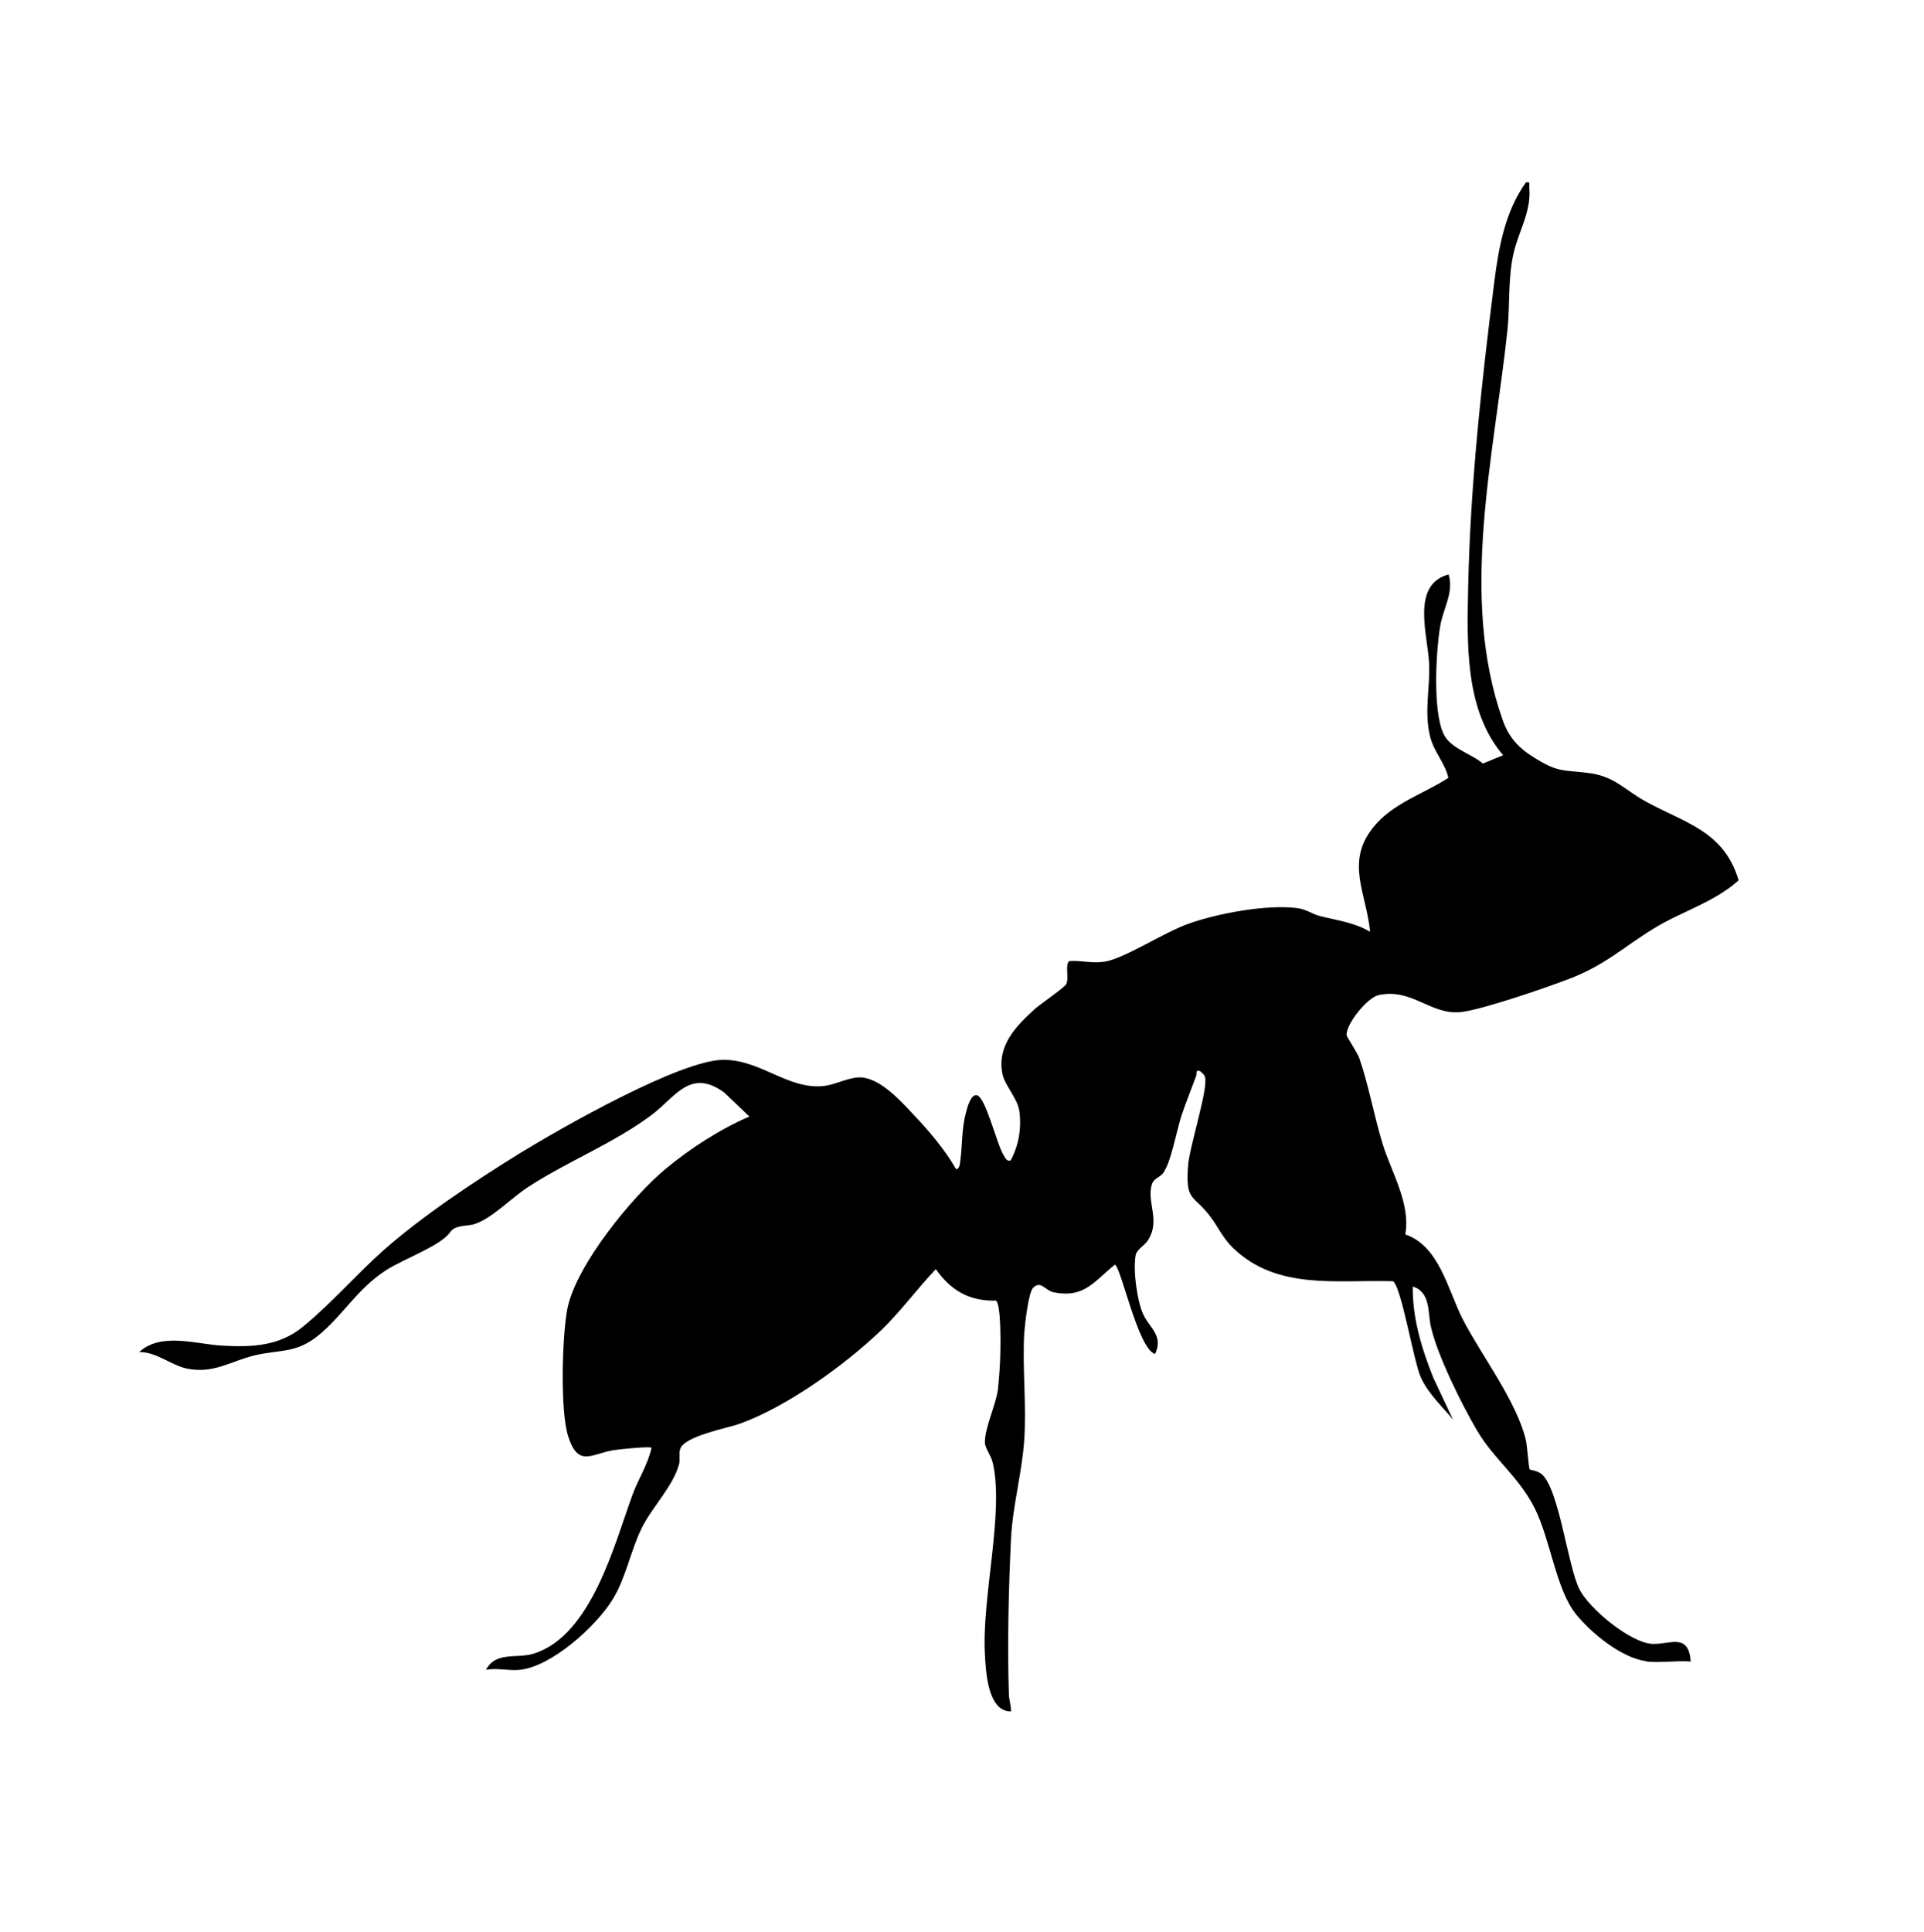 <?xml version="1.0" encoding="UTF-8"?>
<svg id="a" data-name="Layer 1" xmlns="http://www.w3.org/2000/svg" viewBox="0 0 87.5 87.84">
  <path class="b" d="M74.9,75.54c-1.13-.13-2.51-1.26-3.22-2.13-.92-1.13-1.16-3.39-1.89-4.84-.73-1.44-1.87-2.24-2.62-3.53-.7-1.19-1.81-3.43-2.1-4.73-.14-.61,0-1.56-.82-1.81-.02,1.44.41,2.84.94,4.16l.89,1.89c-.5-.6-1.13-1.19-1.46-1.91s-.89-4.15-1.27-4.38c-2.54-.08-5.28.43-7.29-1.53-.47-.46-.67-.96-1.04-1.44-.77-1-1.11-.65-.99-2.28.06-.87.93-3.51.77-4.04-.03-.12-.15-.19-.23-.27-.22-.05-.13.09-.17.22-.22.6-.47,1.21-.67,1.81-.22.67-.48,2.16-.84,2.62-.15.19-.41.23-.5.49-.27.81.42,1.66-.2,2.58-.15.23-.48.38-.54.65-.13.67.06,2.09.35,2.71s.92.95.53,1.79c-.79-.25-1.55-4-1.83-4.06-.93.74-1.37,1.52-2.75,1.26-.44-.08-.59-.56-.96-.22-.22.2-.38,1.68-.41,2.07-.09,1.58.11,3.28,0,4.86-.1,1.48-.52,2.96-.6,4.46-.11,2.2-.17,4.85-.1,7.04,0,.3.1.55.1.84-1.06.02-1.15-1.81-1.19-2.62-.14-2.59.88-6.42.36-8.68-.08-.35-.35-.65-.36-.93,0-.69.49-1.68.59-2.39.05-.42.1-1.13.11-1.57.01-.39.05-2.32-.2-2.49-1.22.03-2.04-.46-2.73-1.43-.85.89-1.64,1.98-2.53,2.82-1.65,1.57-4.25,3.44-6.39,4.21-.56.2-2.54.56-2.71,1.16-.06.2,0,.44-.04.65-.26,1.02-1.24,1.98-1.71,2.94-.5,1.02-.72,2.27-1.32,3.24-.75,1.22-2.78,3.06-4.23,3.2-.52.05-1.03-.1-1.53,0,.46-.86,1.39-.49,2.18-.74,2.62-.82,3.67-5,4.48-7.21.26-.72.71-1.39.87-2.15-.1-.07-1.47.07-1.72.11-1.01.16-1.61.81-2.07-.63-.37-1.14-.28-4.59-.03-5.83.41-1.97,2.92-5.05,4.46-6.33,1.12-.93,2.47-1.8,3.81-2.38l-1.14-1.09c-1.54-1.12-2.22.19-3.27.99-1.71,1.3-3.88,2.14-5.69,3.33-.74.49-1.62,1.41-2.4,1.66-.35.11-.87.02-1.11.37-.44.63-2.1,1.2-2.93,1.74-1.32.86-1.96,2.07-3.08,2.97-1.01.81-1.73.62-2.88.89-1.08.26-1.86.85-3.08.6-.69-.14-1.41-.77-2.17-.75,1-.92,2.61-.35,3.81-.29,1.33.07,2.55.02,3.62-.85,1.24-1,2.46-2.4,3.66-3.47,1.77-1.57,4.17-3.16,6.19-4.41,1.84-1.13,7.36-4.29,9.32-4.27,1.71.02,2.92,1.37,4.55,1.19.5-.06,1.09-.38,1.6-.39.88-.01,1.81.99,2.37,1.59.74.78,1.5,1.65,2.03,2.58.15.02.18-.26.19-.35.1-.73.06-1.49.26-2.22.05-.2.21-.83.49-.79.41.07.92,2.28,1.23,2.74.09.13.11.27.31.23.37-.69.5-1.45.4-2.23-.07-.58-.67-1.19-.77-1.7-.26-1.28.6-2.17,1.46-2.95.24-.22,1.37-.99,1.44-1.14.14-.28-.07-.9.14-1.05.59-.04,1.08.14,1.7.01.9-.19,2.65-1.33,3.73-1.71,1.33-.47,3.52-.88,4.92-.71.42.05.69.27,1.03.36.79.2,1.57.29,2.3.72-.17-1.76-1.14-3.17.15-4.76.89-1.1,2.27-1.5,3.41-2.24-.16-.7-.67-1.18-.84-1.91-.27-1.16.02-2.18-.04-3.33-.06-1.26-.83-3.55.89-4.01.25.81-.25,1.56-.38,2.34-.2,1.18-.34,3.83.14,4.89.3.68,1.26.91,1.8,1.37l.92-.38c-1.76-2.06-1.64-5.11-1.59-7.68.1-4.64.61-9.26,1.19-13.86.2-1.57.5-3.21,1.44-4.51.23-.04.13.1.15.25.1,1.1-.51,2.01-.73,3.04-.24,1.13-.15,2.28-.26,3.4-.61,5.77-2.21,12.14-.22,17.76.28.8.73,1.28,1.45,1.72,1.04.65,1.26.55,2.39.68,1.24.14,1.66.75,2.66,1.3,1.77.98,3.56,1.33,4.23,3.59-1.13,1.01-2.59,1.41-3.86,2.19-1.4.86-2.22,1.67-3.85,2.29-1.01.39-3.97,1.41-4.93,1.51-1.38.14-2.22-1.11-3.74-.77-.52.12-1.48,1.32-1.45,1.82,0,.07.5.8.59,1.08.41,1.18.67,2.65,1.06,3.9s1.27,2.69,1.02,4.08c1.56.53,1.94,2.55,2.62,3.87.86,1.66,2.42,3.68,2.86,5.46.07.29.13,1.31.18,1.36.02.02.35.05.54.21.79.66,1.18,4.14,1.71,5.22.44.89,2.34,2.47,3.35,2.5.79.02,1.63-.51,1.72.8-.65-.05-1.4.07-2.03,0Z"/>
</svg>
